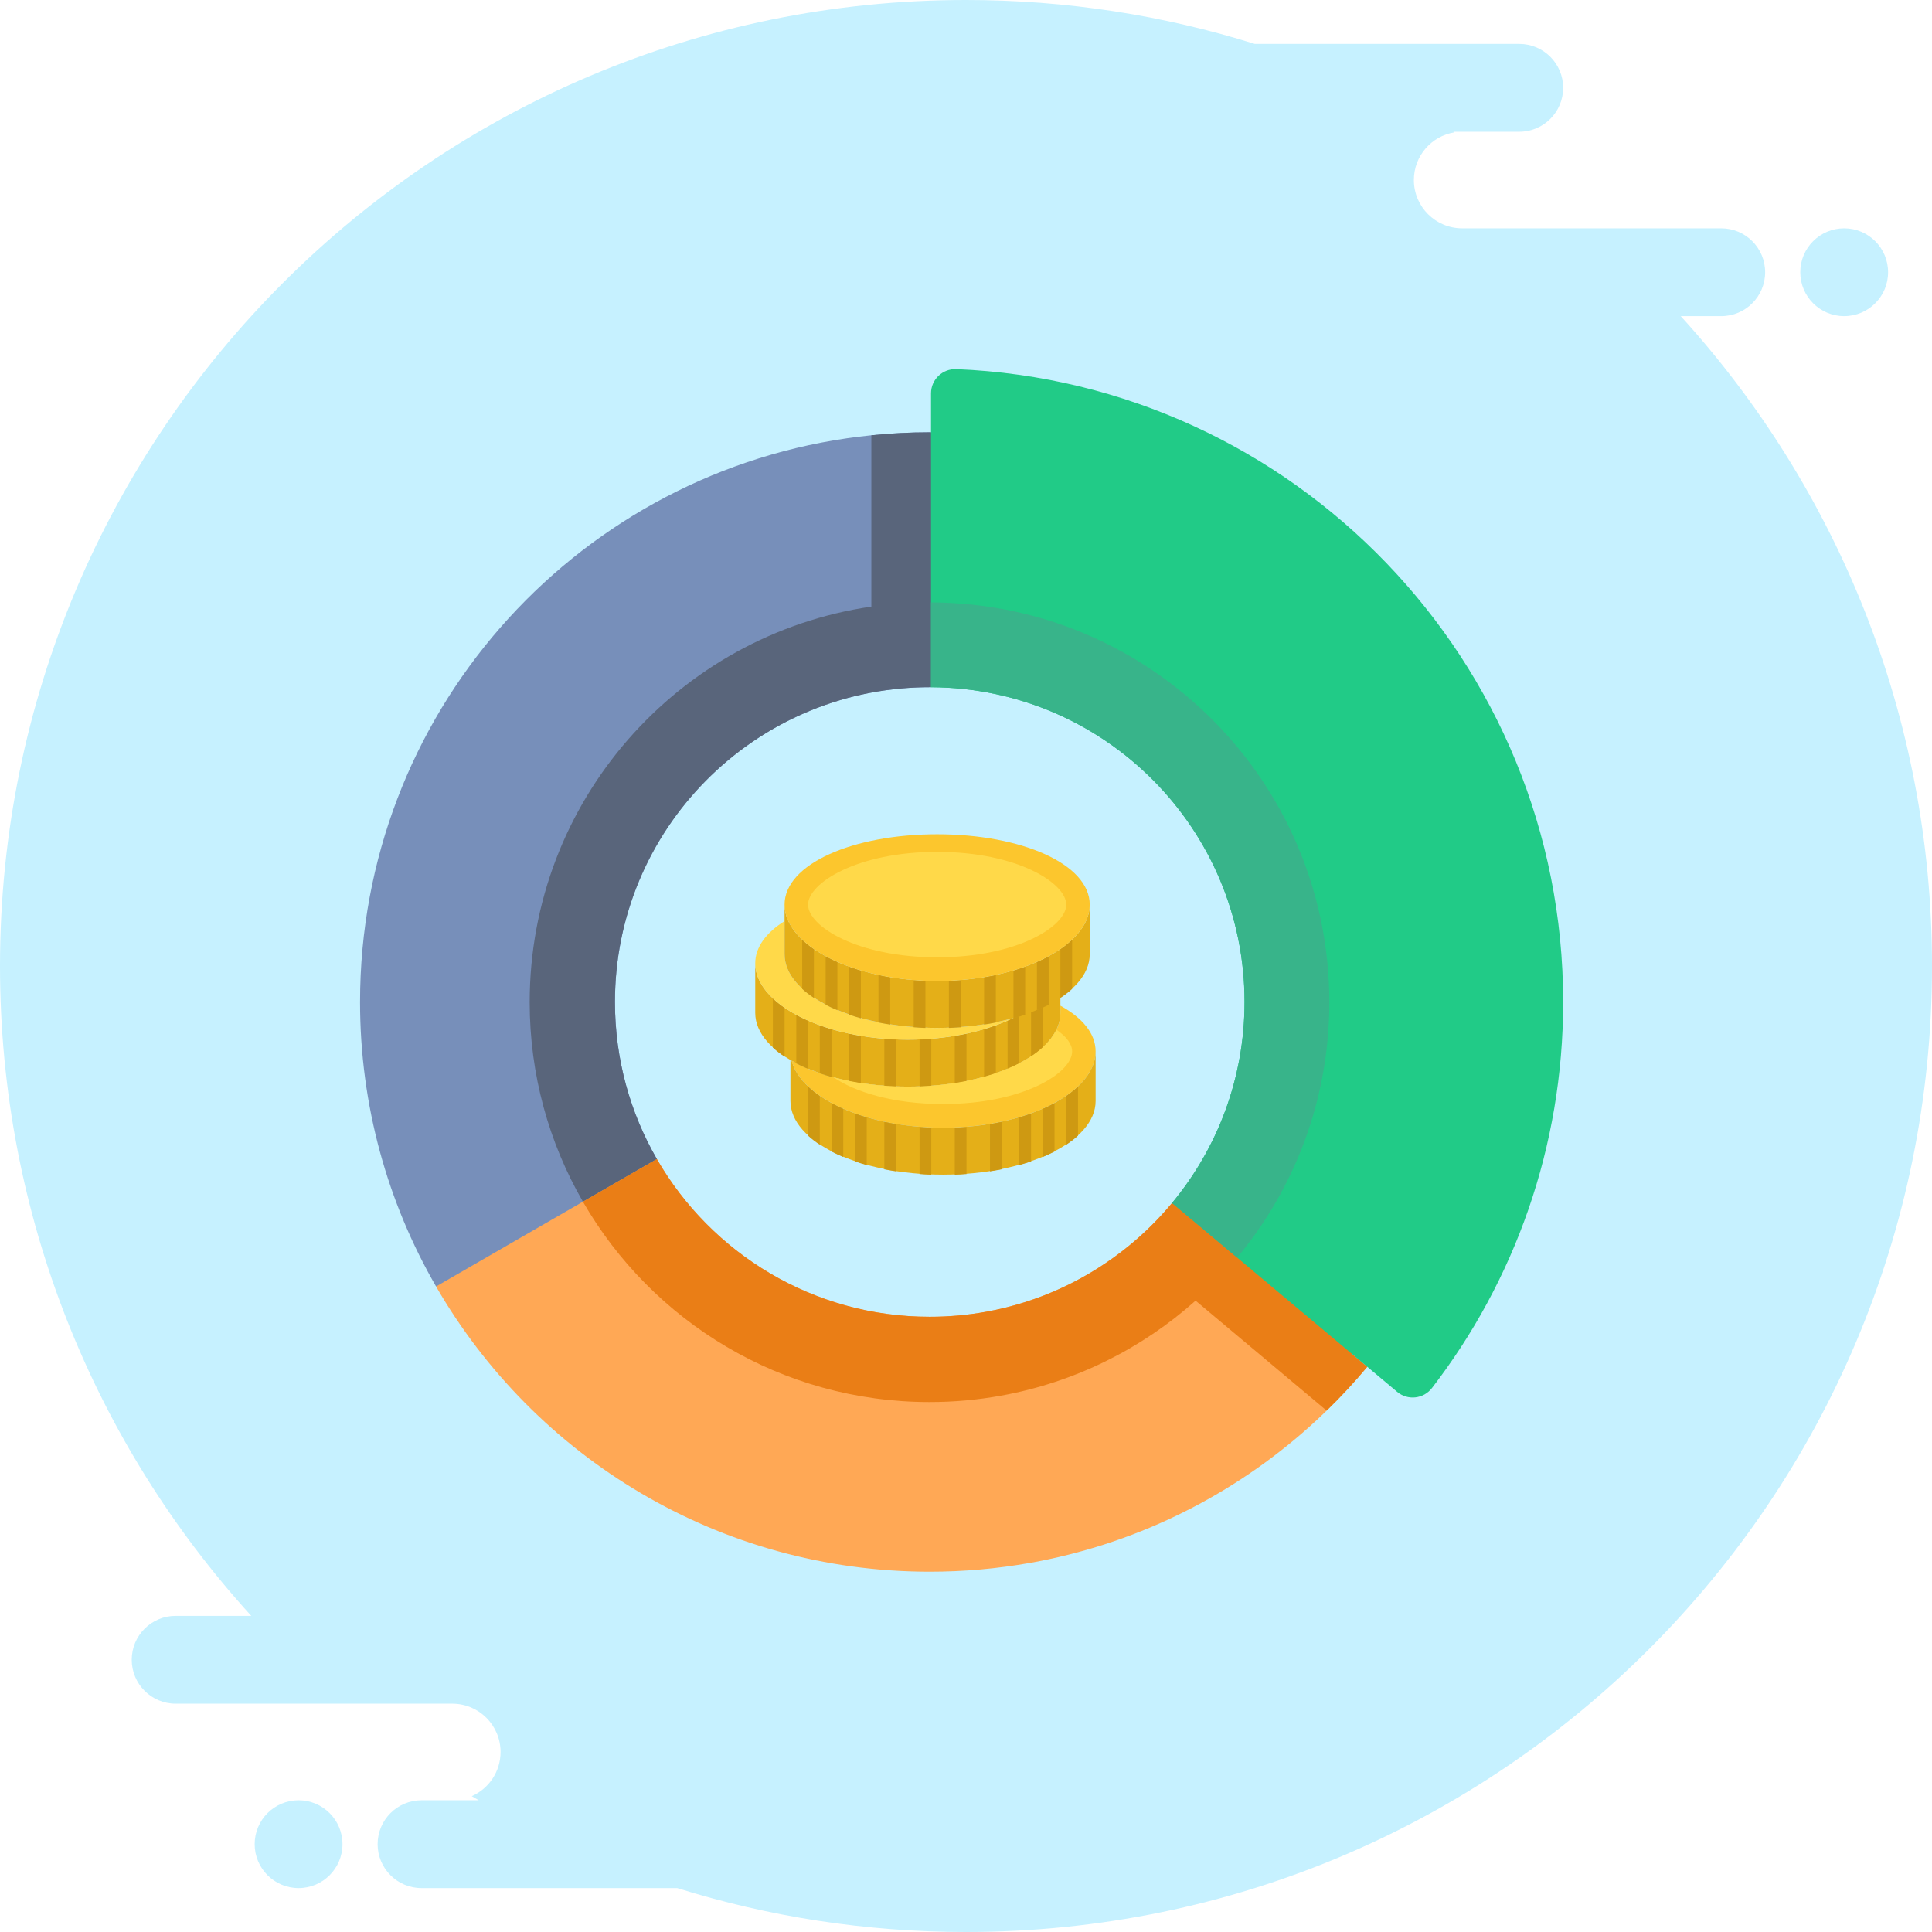 <svg xmlns="http://www.w3.org/2000/svg" width="180" height="180" viewBox="0 0 180 180" fill="none"><g id="intro5_img"><path id="Combined Shape" fill-rule="evenodd" clip-rule="evenodd" d="M180 90C180 139.706 139.706 180 90 180C80.628 180 71.59 178.567 63.093 175.909H39.273C37.013 175.909 35.182 174.078 35.182 171.818C35.182 169.559 37.013 167.727 39.273 167.727H42.136H44.601C44.385 167.601 44.169 167.473 43.954 167.345C45.534 166.647 46.636 165.066 46.636 163.227C46.636 160.742 44.622 158.727 42.136 158.727H31.889H20.864H16.364C14.104 158.727 12.273 156.896 12.273 154.636C12.273 152.377 14.104 150.545 16.364 150.545H23.409C8.865 134.559 0 113.315 0 90C0 40.294 40.294 0 90 0C99.373 0 108.41 1.433 116.906 4.091H141.545C143.805 4.091 145.636 5.922 145.636 8.182C145.636 10.441 143.805 12.273 141.545 12.273H136.227H135.399L135.499 12.331C133.36 12.679 131.727 14.535 131.727 16.773C131.727 19.258 133.742 21.273 136.227 21.273H148.111H157.5H160.364C162.623 21.273 164.455 23.104 164.455 25.364C164.455 27.623 162.623 29.454 160.364 29.454H156.591C171.135 45.441 180 66.685 180 90ZM27.818 167.727C25.559 167.727 23.727 169.559 23.727 171.818C23.727 174.078 25.559 175.909 27.818 175.909C30.078 175.909 31.909 174.078 31.909 171.818C31.909 169.559 30.078 167.727 27.818 167.727ZM167.727 25.364C167.727 23.104 169.559 21.273 171.818 21.273C174.078 21.273 175.909 23.104 175.909 25.364C175.909 27.623 174.078 29.454 171.818 29.454C169.559 29.454 167.727 27.623 167.727 25.364Z" fill="#C6F1FF"></path><path id="Vector" d="M86.742 40.276V64.024H86.622C84.764 64.024 82.944 64.196 81.181 64.528C80.418 64.67 79.664 64.844 78.924 65.045C66.459 68.427 57.293 79.819 57.293 93.353C57.293 98.679 58.713 103.677 61.197 107.982L54.767 120.016L40.628 119.858C36.121 112.06 33.545 103.007 33.545 93.353C33.545 66.652 53.257 44.559 78.924 40.832C79.671 40.723 80.423 40.631 81.181 40.554C82.969 40.369 84.784 40.276 86.622 40.276H86.742Z" fill="#778FBA"></path><path id="Union" d="M86.622 146.431C89.814 146.431 92.942 146.148 95.977 145.609L95.977 145.607L95.978 145.609C105.545 143.906 114.228 139.642 121.288 133.546C121.504 133.359 121.721 133.169 121.936 132.977C122.5 132.474 123.055 131.959 123.597 131.429L123.6 131.426C124.932 130.135 126.194 128.774 127.383 127.347L127.386 127.345L127.388 127.342L109.198 112.079L109.196 112.081L109.194 112.083C109.191 112.085 109.189 112.088 109.187 112.091C109.185 112.094 109.182 112.097 109.18 112.099C107.995 113.523 106.674 114.84 105.238 116.018C105.236 116.018 105.236 116.018 105.234 116.02C104.651 116.499 104.051 116.955 103.432 117.388C103.15 117.587 102.861 117.781 102.572 117.969C99.373 120.048 95.746 121.517 91.852 122.217C90.154 122.524 88.408 122.682 86.622 122.682C75.753 122.682 66.263 116.769 61.197 107.982L40.627 119.859C49.798 135.742 66.961 146.431 86.622 146.431Z" fill="#FFA855"></path><path id="Union_2" d="M91.341 50.029L86.742 40.276H86.623C84.785 40.276 82.97 40.369 81.182 40.554V56.516C63.176 59.139 49.349 74.642 49.349 93.376C49.349 100.142 51.153 106.49 54.309 111.958L61.197 107.982C58.714 103.677 57.294 98.679 57.294 93.353C57.294 77.306 70.18 64.27 86.169 64.028C86.32 64.025 86.471 64.024 86.623 64.024H86.742L91.341 50.029Z" fill="#59657B"></path><path id="Union_3" d="M93.23 130.037C91.079 130.425 88.862 130.626 86.599 130.626C72.794 130.626 60.743 123.118 54.309 111.958L61.197 107.982C66.263 116.769 75.754 122.682 86.622 122.682C88.408 122.682 90.153 122.522 91.851 122.217C96.874 121.314 101.453 119.131 105.239 116.018L105.238 116.017C106.674 114.839 107.995 113.523 109.18 112.098C109.182 112.096 109.185 112.093 109.187 112.09C109.189 112.087 109.191 112.085 109.194 112.082L109.196 112.08C109.197 112.079 109.197 112.079 109.198 112.078L109.205 112.083L122.27 116.629L125.997 126.174L127.388 127.342L127.386 127.344L127.383 127.346C126.194 128.773 124.932 130.134 123.6 131.426L111.39 121.18C106.371 125.659 100.13 128.798 93.23 130.037Z" fill="#EA7E16"></path><path id="Vector_2" d="M145.636 93.354C145.636 106.89 141.076 119.363 133.414 129.32C132.629 130.34 131.154 130.503 130.169 129.676L113.745 115.893L109.197 112.079C113.415 106.999 115.951 100.471 115.951 93.354C115.951 77.195 102.885 64.089 86.741 64.025V36.648C86.741 35.362 87.814 34.338 89.098 34.391C120.542 35.689 145.636 61.593 145.636 93.354Z" fill="#21CB87"></path><path id="Vector_3" d="M123.85 93.376C123.85 102.42 120.626 110.715 115.264 117.167L113.745 115.894L109.198 112.078C113.415 106.999 115.951 100.47 115.951 93.354C115.951 77.196 102.886 64.088 86.742 64.025V56.126C107.25 56.202 123.85 72.85 123.85 93.376Z" fill="#38B48A"></path><path id="XMLID_143_" d="M98.795 93.698V94.375C98.795 98.165 92.43 101.237 84.579 101.237C80.246 101.237 76.368 100.3 73.76 98.824C74.639 102.238 80.614 105.064 87.86 105.064C95.711 105.064 102.075 101.746 102.075 97.956C102.075 96.29 100.842 94.821 98.795 93.698Z" fill="#FCC62D"></path><path id="XMLID_142_" d="M87.86 105.064C80.009 105.064 73.644 101.747 73.644 97.957V102.576C73.644 106.366 80.009 109.438 87.86 109.438C95.711 109.438 102.076 106.366 102.076 102.576V97.957C102.076 101.747 95.711 105.064 87.86 105.064Z" fill="#E4AF18"></path><path id="XMLID_141_" d="M75.285 105.802C75.607 106.097 75.973 106.379 76.378 106.647V102.114C75.973 101.835 75.607 101.542 75.285 101.237V105.802Z" fill="#CE9912"></path><path id="XMLID_140_" d="M99.341 102.114V106.647C99.746 106.38 100.112 106.097 100.435 105.802V101.237C100.113 101.542 99.747 101.835 99.341 102.114Z" fill="#CE9912"></path><path id="XMLID_139_" d="M77.472 107.285C77.817 107.464 78.183 107.633 78.565 107.793V103.314C78.183 103.145 77.817 102.968 77.472 102.781V107.285Z" fill="#CE9912"></path><path id="XMLID_138_" d="M97.154 107.792C97.537 107.632 97.902 107.463 98.248 107.284V102.779C97.902 102.966 97.537 103.145 97.154 103.312V107.792Z" fill="#CE9912"></path><path id="XMLID_137_" d="M79.659 108.206C80.012 108.327 80.377 108.44 80.752 108.545V104.108C80.377 103.997 80.012 103.877 79.659 103.75V108.206Z" fill="#CE9912"></path><path id="XMLID_136_" d="M94.967 108.545C95.343 108.44 95.708 108.327 96.061 108.206V103.75C95.708 103.877 95.343 103.997 94.967 104.108V108.545Z" fill="#CE9912"></path><path id="XMLID_135_" d="M82.392 108.939C82.749 109.011 83.114 109.075 83.486 109.133V104.735C83.114 104.673 82.749 104.604 82.392 104.527V108.939Z" fill="#CE9912"></path><path id="XMLID_134_" d="M92.234 109.132C92.605 109.074 92.97 109.009 93.327 108.938V104.526C92.97 104.602 92.605 104.671 92.234 104.734V109.132Z" fill="#CE9912"></path><path id="XMLID_133_" d="M85.672 109.384C86.032 109.411 86.397 109.429 86.766 109.442V105.067C86.397 105.053 86.032 105.033 85.672 105.004V109.384Z" fill="#CE9912"></path><path id="XMLID_132_" d="M88.953 109.443C89.322 109.429 89.687 109.411 90.047 109.384V105.004C89.687 105.033 89.322 105.053 88.953 105.067V109.443Z" fill="#CE9912"></path><path id="XMLID_131_" d="M84.579 96.86C76.728 96.86 70.364 93.543 70.364 89.752V94.371C70.364 98.162 76.728 101.234 84.579 101.234C92.43 101.234 98.795 98.162 98.795 94.371V89.752C98.795 93.543 92.43 96.86 84.579 96.86Z" fill="#E4AF18"></path><path id="XMLID_130_" d="M72.004 97.597C72.326 97.892 72.692 98.174 73.097 98.442V93.909C72.692 93.63 72.326 93.338 72.004 93.033V97.597Z" fill="#CE9912"></path><path id="XMLID_129_" d="M96.061 93.91V98.443C96.466 98.175 96.832 97.893 97.154 97.598V93.033C96.832 93.338 96.467 93.631 96.061 93.91Z" fill="#CE9912"></path><path id="XMLID_128_" d="M74.191 99.08C74.537 99.259 74.902 99.428 75.284 99.588V95.108C74.902 94.94 74.537 94.762 74.191 94.575V99.08Z" fill="#CE9912"></path><path id="XMLID_127_" d="M93.874 99.586C94.256 99.427 94.621 99.258 94.967 99.078V94.574C94.621 94.761 94.256 94.939 93.874 95.107V99.586Z" fill="#CE9912"></path><path id="XMLID_126_" d="M76.378 100.001C76.731 100.122 77.096 100.235 77.471 100.34V95.904C77.096 95.792 76.731 95.672 76.378 95.545V100.001Z" fill="#CE9912"></path><path id="XMLID_125_" d="M91.686 100.34C92.062 100.235 92.427 100.122 92.78 100.001V95.545C92.427 95.672 92.062 95.792 91.686 95.904V100.34Z" fill="#CE9912"></path><path id="XMLID_124_" d="M79.112 100.733C79.469 100.805 79.834 100.87 80.205 100.927V96.529C79.834 96.467 79.469 96.398 79.112 96.322V100.733Z" fill="#CE9912"></path><path id="XMLID_123_" d="M88.953 100.928C89.324 100.87 89.69 100.805 90.047 100.734V96.322C89.69 96.398 89.324 96.467 88.953 96.529V100.928Z" fill="#CE9912"></path><path id="XMLID_122_" d="M82.392 101.179C82.752 101.206 83.117 101.225 83.486 101.238V96.862C83.117 96.848 82.752 96.828 82.392 96.799V101.179Z" fill="#CE9912"></path><path id="XMLID_121_" d="M85.672 101.237C86.041 101.223 86.406 101.205 86.766 101.178V96.798C86.406 96.827 86.041 96.847 85.672 96.861V101.237Z" fill="#CE9912"></path><path id="XMLID_120_" d="M98.421 95.935C96.958 98.973 91.318 101.237 84.579 101.237C82.062 101.237 79.699 100.92 77.648 100.366C79.632 101.713 83.162 102.859 87.86 102.859C95.34 102.859 99.888 99.955 99.888 97.957C99.888 97.29 99.375 96.582 98.421 95.935Z" fill="#FFD949"></path><path id="XMLID_119_" d="M87.313 95.769C79.462 95.769 73.097 92.697 73.097 88.907V85.816C71.38 86.893 70.364 88.243 70.364 89.755C70.364 93.545 76.728 96.863 84.579 96.863C88.36 96.863 91.792 96.093 94.338 94.872C92.266 95.442 89.869 95.769 87.313 95.769Z" fill="#FFD949"></path><path id="XMLID_118_" d="M87.313 91.391C79.462 91.391 73.097 88.074 73.097 84.284V88.903C73.097 92.693 79.462 95.766 87.313 95.766C95.163 95.766 101.528 92.693 101.528 88.903V84.284C101.528 88.074 95.163 91.391 87.313 91.391Z" fill="#E4AF18"></path><path id="XMLID_117_" d="M74.737 92.131C75.06 92.425 75.426 92.707 75.831 92.975V88.442C75.426 88.163 75.06 87.871 74.737 87.566V92.131Z" fill="#CE9912"></path><path id="XMLID_116_" d="M98.794 88.441V92.974C99.2 92.707 99.565 92.424 99.888 92.129V87.564C99.566 87.87 99.2 88.162 98.794 88.441Z" fill="#CE9912"></path><path id="XMLID_115_" d="M76.924 93.612C77.27 93.79 77.635 93.959 78.018 94.12V89.64C77.635 89.472 77.27 89.294 76.924 89.107V93.612Z" fill="#CE9912"></path><path id="XMLID_114_" d="M96.608 94.12C96.991 93.96 97.356 93.791 97.701 93.612V89.107C97.356 89.294 96.991 89.472 96.608 89.64V94.12Z" fill="#CE9912"></path><path id="XMLID_113_" d="M79.112 94.533C79.465 94.654 79.83 94.767 80.205 94.872V90.435C79.83 90.324 79.465 90.204 79.112 90.077V94.533Z" fill="#CE9912"></path><path id="XMLID_112_" d="M94.421 94.872C94.796 94.767 95.161 94.654 95.514 94.533V90.077C95.161 90.204 94.796 90.324 94.421 90.435V94.872Z" fill="#CE9912"></path><path id="XMLID_111_" d="M81.845 95.265C82.202 95.337 82.567 95.401 82.939 95.459V91.061C82.567 90.999 82.202 90.93 81.845 90.853V95.265Z" fill="#CE9912"></path><path id="XMLID_110_" d="M91.686 95.459C92.058 95.401 92.423 95.337 92.78 95.265V90.853C92.423 90.93 92.058 90.999 91.686 91.061V95.459Z" fill="#CE9912"></path><path id="XMLID_109_" d="M85.126 95.711C85.486 95.738 85.851 95.757 86.219 95.77V91.394C85.851 91.38 85.486 91.36 85.126 91.331V95.711Z" fill="#CE9912"></path><path id="XMLID_108_" d="M88.407 95.77C88.775 95.757 89.141 95.738 89.5 95.712V91.331C89.141 91.36 88.775 91.38 88.407 91.394V95.77Z" fill="#CE9912"></path><path id="XMLID_107_" d="M101.528 84.288C101.528 88.078 95.163 91.396 87.313 91.396C79.462 91.396 73.097 88.078 73.097 84.288C73.097 80.498 79.462 77.727 87.313 77.727C95.163 77.727 101.528 80.498 101.528 84.288Z" fill="#FCC62D"></path><path id="XMLID_106_" d="M87.313 89.19C79.833 89.19 75.285 86.286 75.285 84.287C75.285 82.289 79.833 79.367 87.313 79.367C94.794 79.367 99.342 82.289 99.342 84.287C99.342 86.286 94.794 89.19 87.313 89.19Z" fill="#FFD949"></path></g></svg>